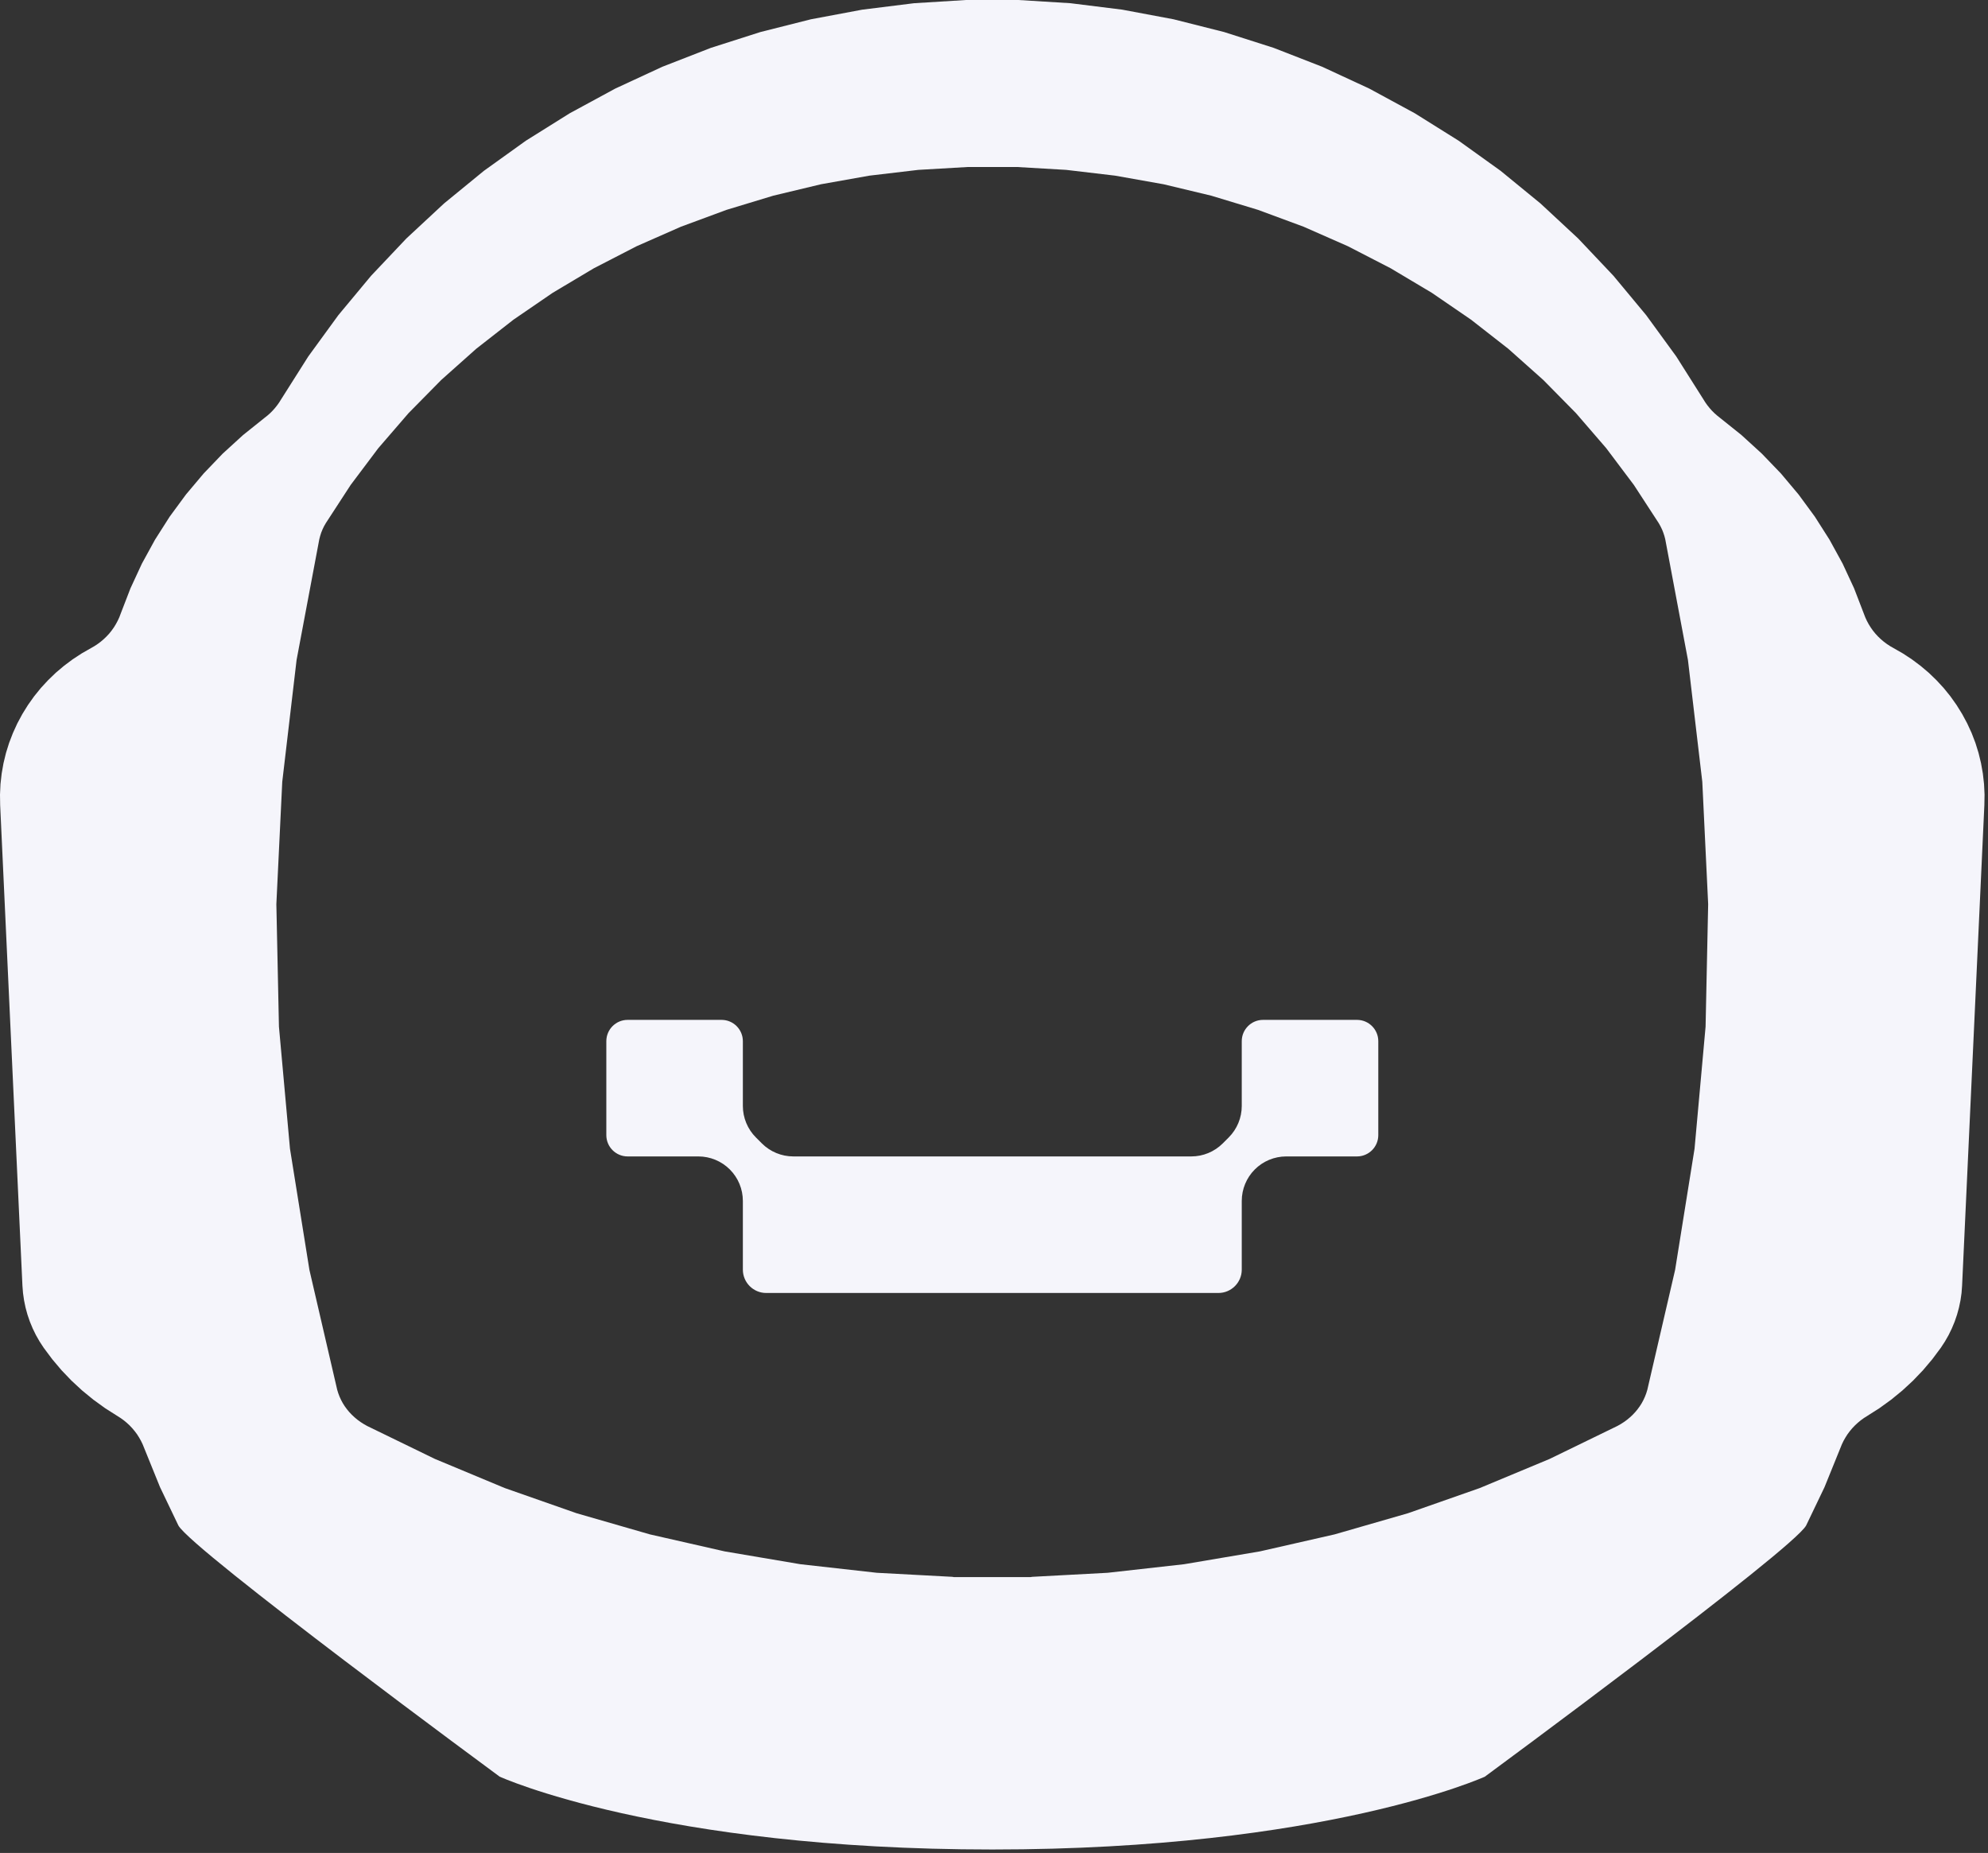 <svg width="147" height="137" viewBox="0 0 147 137" fill="none" xmlns="http://www.w3.org/2000/svg">
<rect x="0" y="0" width="147" height="137" fill="#333333" stroke="none"/>
<path d="M126.117 75.905L125.301 84.931L123.863 93.895L121.808 102.761L121.73 103.014L121.634 103.264L121.524 103.505L121.396 103.744L121.251 103.972L121.09 104.192L120.916 104.404L120.727 104.604L120.525 104.793L120.31 104.972L120.082 105.138L119.844 105.291L119.596 105.431L114.585 107.868L109.417 110.022L104.11 111.883L98.684 113.447L93.161 114.704L87.561 115.652L81.907 116.286L76.32 116.585L76.22 116.603H73.371H70.523L70.424 116.585L64.836 116.286L59.182 115.652L53.584 114.704L48.059 113.447L42.635 111.883L37.326 110.022L32.158 107.868L27.147 105.431L26.901 105.291L26.661 105.138L26.433 104.972L26.219 104.793L26.016 104.604L25.827 104.404L25.652 104.192L25.491 103.972L25.347 103.744L25.219 103.505L25.109 103.264L25.014 103.014L24.935 102.761L22.88 93.895L21.442 84.931L20.626 75.905L20.435 66.85L20.871 57.802L21.93 48.797L23.611 39.867L23.675 39.622L23.753 39.379L23.821 39.211L23.849 39.141L23.96 38.909L24.089 38.684L25.93 35.854L27.972 33.138L30.208 30.548L32.626 28.094L33.649 27.182L35.216 25.786L37.969 23.635L40.87 21.648L43.911 19.836L47.077 18.204L50.352 16.762L53.726 15.515L57.183 14.467L60.709 13.623L64.287 12.987L67.906 12.56L71.546 12.348H73.371H75.197L78.837 12.56L82.456 12.987L86.035 13.623L89.56 14.467L93.018 15.515L96.391 16.762L99.666 18.204L102.832 19.836L105.872 21.648L108.773 23.635L111.527 25.786L113.094 27.182L114.117 28.094L116.535 30.548L118.771 33.138L120.813 35.854L122.656 38.684L122.782 38.909L122.894 39.141L122.924 39.211L122.989 39.379L123.07 39.622L123.134 39.867L124.813 48.797L125.874 57.802L126.308 66.85L126.117 75.905ZM146.707 57.971L146.62 57.196L146.485 56.43L146.301 55.671L146.069 54.926L145.789 54.196L145.462 53.485L145.09 52.793L144.676 52.126L144.221 51.484L143.724 50.871L143.188 50.29L142.618 49.741L142.012 49.229L141.375 48.752L140.709 48.315L139.766 47.775L139.523 47.615L139.293 47.443L139.073 47.256L138.865 47.057L138.671 46.847L138.49 46.623L138.326 46.39L138.175 46.147L138.04 45.896L137.922 45.638L137.82 45.373L137.097 43.496L136.249 41.669L135.279 39.9L134.193 38.195L132.994 36.562L131.688 35.008L130.277 33.541L128.772 32.167L127.178 30.89L126.973 30.727L126.776 30.553L126.59 30.369L126.418 30.175L126.254 29.971L126.102 29.759L125.964 29.539L123.949 26.354L121.723 23.3L119.303 20.389L116.696 17.633L113.91 15.044L110.962 12.631L107.86 10.405L104.617 8.376L101.248 6.549L97.766 4.936L94.183 3.54L90.516 2.369L86.779 1.426L82.988 0.715L79.157 0.238L75.302 0H73.371H71.441L67.586 0.238L63.755 0.715L59.964 1.426L56.227 2.369L52.562 3.54L48.977 4.936L45.495 6.549L42.126 8.376L38.883 10.405L35.781 12.631L32.833 15.044L30.048 17.633L27.441 20.389L25.02 23.3L22.796 26.354L20.779 29.539L20.641 29.759L20.489 29.971L20.327 30.175L20.153 30.369L19.969 30.553L19.773 30.727L19.566 30.89L17.971 32.167L16.466 33.541L15.059 35.008L13.751 36.562L12.55 38.195L11.464 39.9L10.494 41.669L9.648 43.496L8.923 45.373L8.823 45.638L8.703 45.896L8.568 46.147L8.419 46.39L8.253 46.623L8.074 46.847L7.878 47.057L7.671 47.256L7.451 47.443L7.22 47.615L6.978 47.775L6.034 48.315L5.368 48.752L4.731 49.229L4.125 49.741L3.556 50.29L3.019 50.871L2.523 51.484L2.067 52.126L1.653 52.793L1.281 53.485L0.956 54.196L0.675 54.926L0.442 55.671L0.258 56.43L0.123 57.196L0.036 57.971L0 58.748L0.012 59.527L1.659 95.064L1.702 95.604L1.779 96.143L1.889 96.677L2.032 97.201L2.208 97.716L2.418 98.221L2.658 98.714L2.929 99.188L3.23 99.648L3.865 100.499L4.552 101.312L5.29 102.083L6.075 102.809L6.903 103.487L7.772 104.116L8.922 104.847L9.153 105.015L9.375 105.197L9.584 105.391L9.779 105.598L9.961 105.815L10.132 106.043L10.283 106.282L10.423 106.528L10.546 106.781L11.832 109.953L13.191 112.79C14.201 114.607 36.946 131.359 36.946 131.359C36.946 131.359 48.754 136.745 73.371 136.745C97.989 136.745 109.797 131.359 109.797 131.359C109.797 131.359 132.542 114.607 133.552 112.79L134.912 109.953L136.198 106.781L136.32 106.528L136.46 106.282L136.612 106.043L136.782 105.815L136.964 105.598L137.161 105.391L137.37 105.197L137.59 105.015L137.821 104.847L138.971 104.116L139.84 103.487L140.668 102.809L141.453 102.083L142.191 101.312L142.878 100.499L143.513 99.648L143.814 99.188L144.085 98.714L144.325 98.221L144.535 97.716L144.711 97.201L144.854 96.677L144.966 96.143L145.043 95.604L145.084 95.064L146.731 59.527L146.745 58.748L146.707 57.971Z" fill="#F5F5FB"/>
<path d="M100.341 75.406H93.394C92.525 75.406 91.82 76.113 91.82 76.981V81.77C91.82 82.642 91.474 83.48 90.856 84.098L90.414 84.54C89.796 85.157 88.959 85.502 88.086 85.502H58.664C57.791 85.502 56.954 85.157 56.336 84.54L55.894 84.098C55.276 83.48 54.93 82.642 54.93 81.77V76.981C54.93 76.113 54.225 75.406 53.355 75.406H46.409C45.54 75.406 44.834 76.113 44.834 76.981V83.927C44.834 84.797 45.54 85.502 46.409 85.502H51.639C52.512 85.502 53.349 85.849 53.967 86.466C54.585 87.084 54.93 87.922 54.93 88.794V93.875C54.93 94.823 55.705 95.598 56.653 95.598H56.658H90.092H90.095C91.045 95.598 91.82 94.823 91.82 93.875V88.794C91.82 87.922 92.165 87.084 92.783 86.466C93.4 85.849 94.238 85.502 95.11 85.502H100.341C101.21 85.502 101.916 84.797 101.916 83.927V76.981C101.916 76.113 101.21 75.406 100.341 75.406Z" fill="#F5F5FB"/>
</svg>
